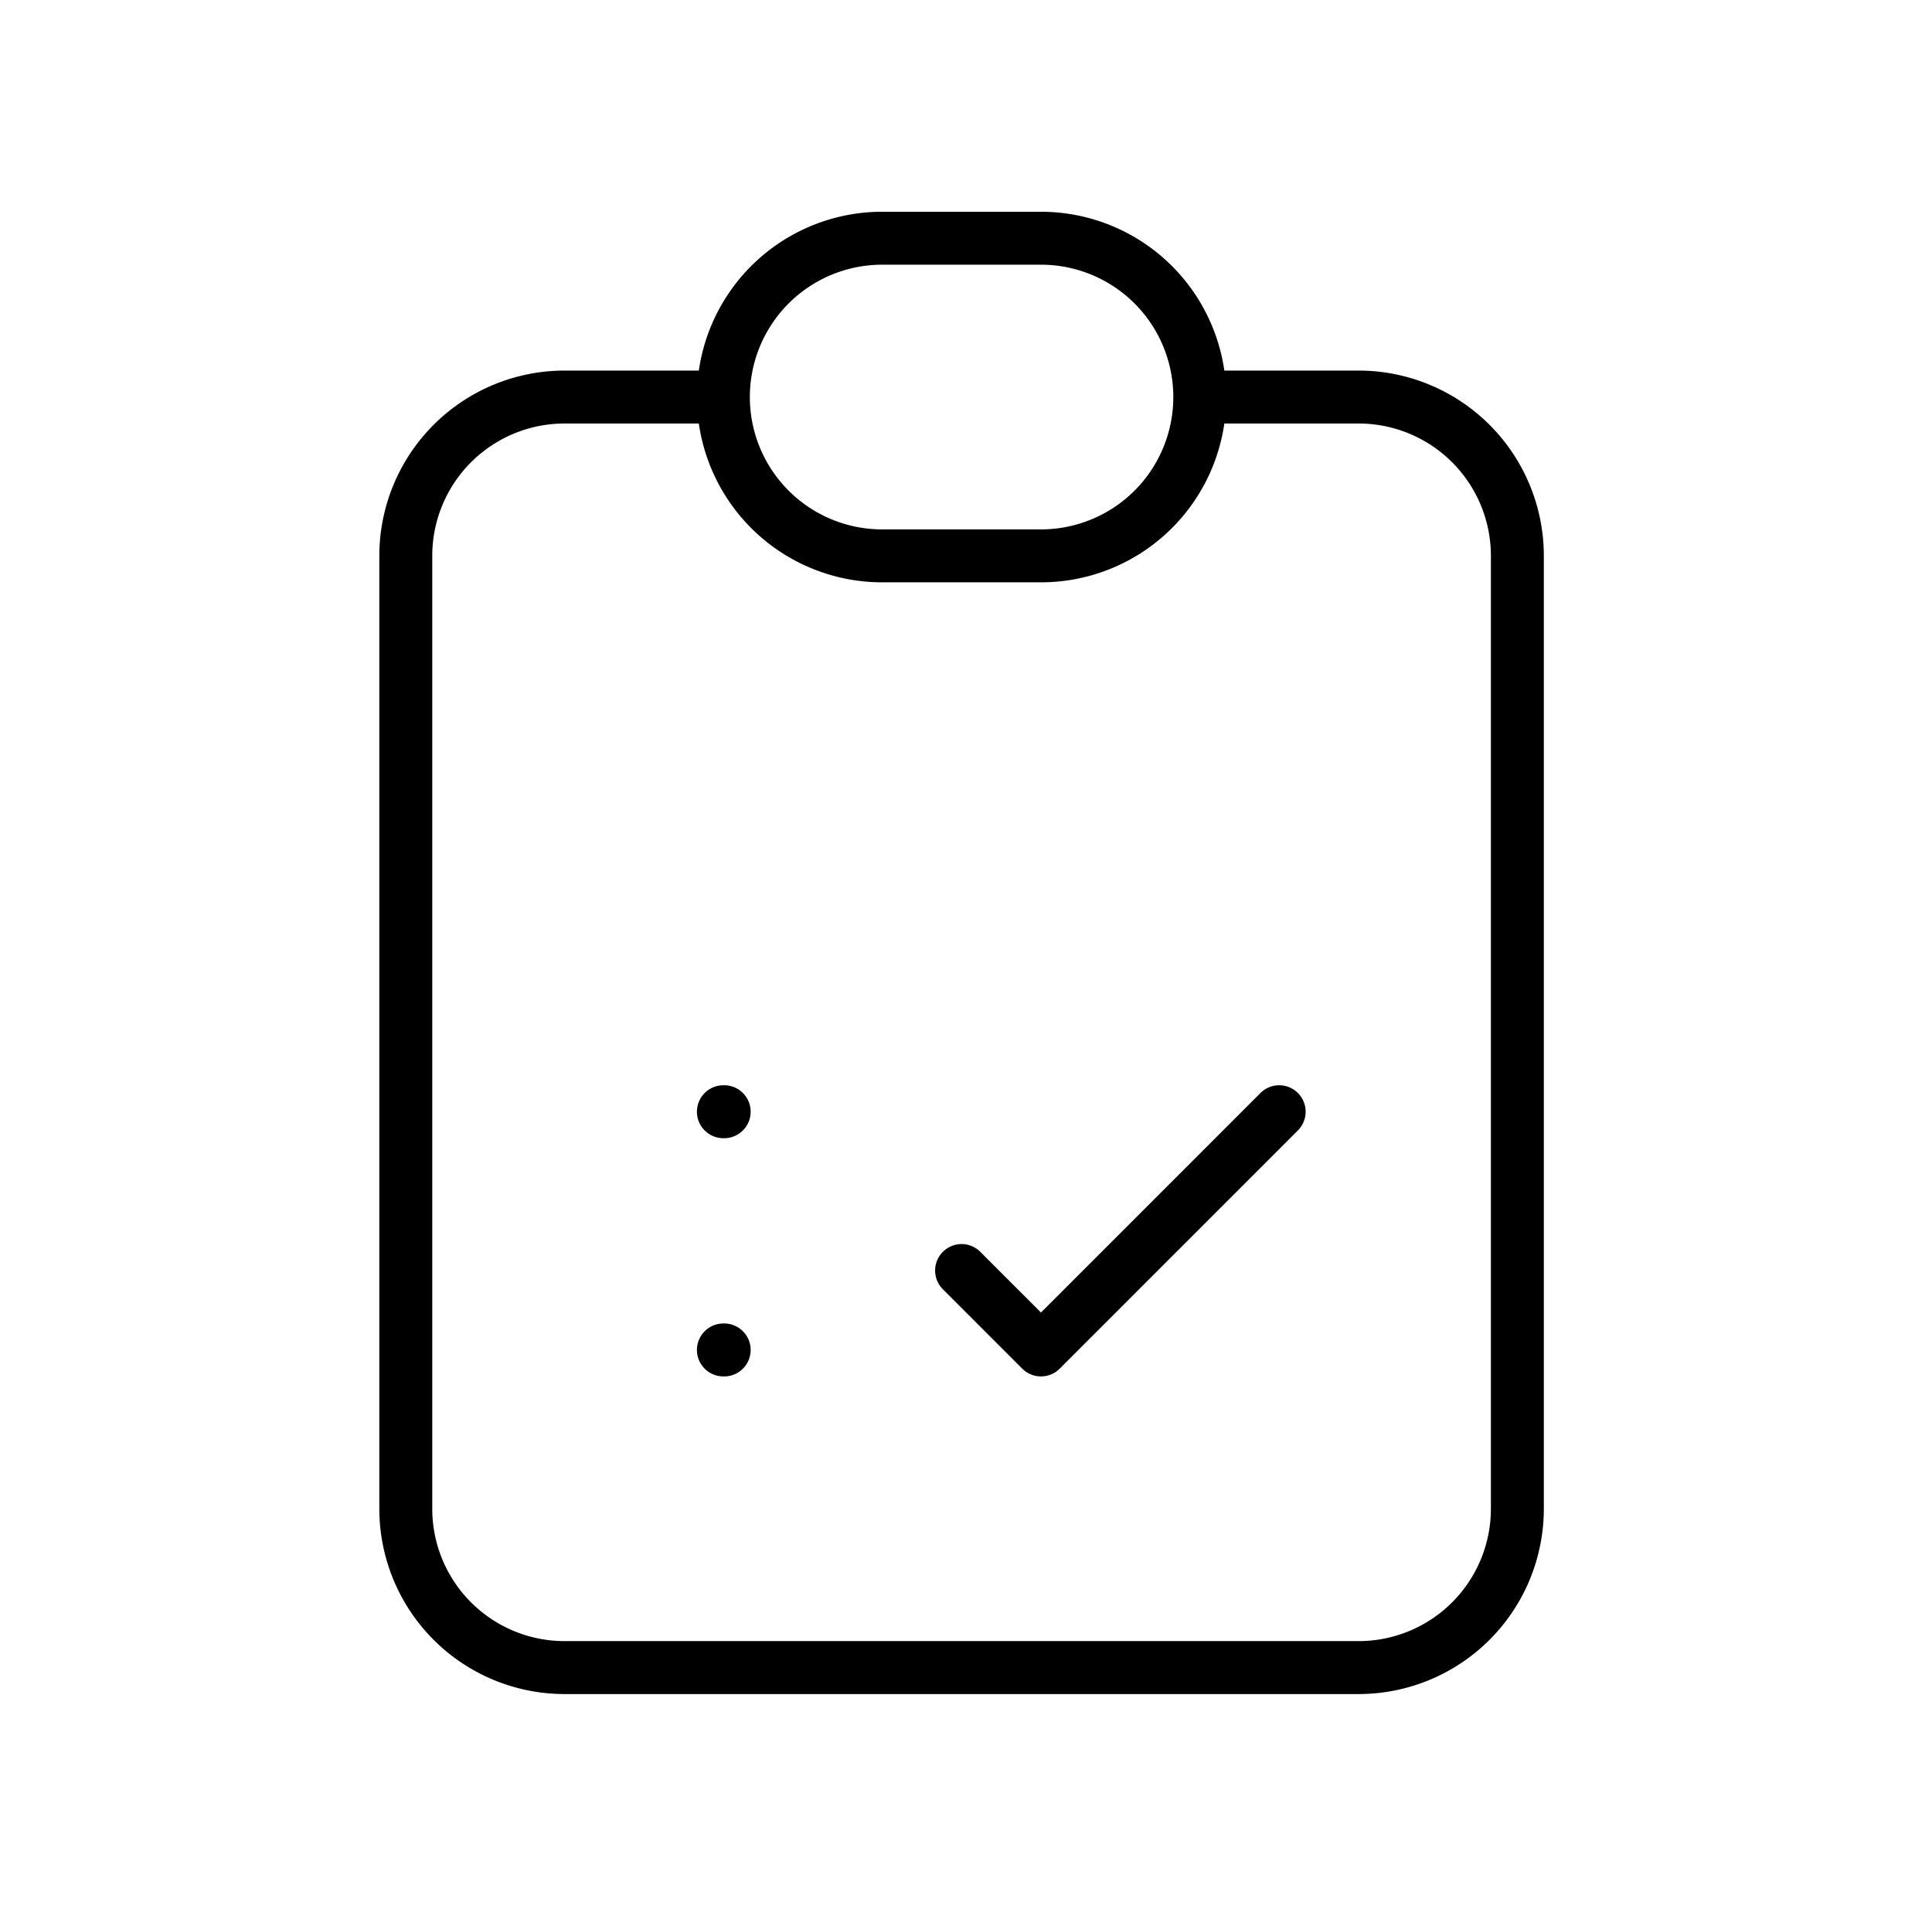 <svg xmlns="http://www.w3.org/2000/svg" width="73" height="72" fill="none"><path stroke="#000" stroke-linecap="round" stroke-linejoin="round" stroke-width="2" d="M27.333 15h-6a6 6 0 0 0-6 6v36a6 6 0 0 0 6 6h30a6 6 0 0 0 6-6V21a6 6 0 0 0-6-6h-6m-18 0a6 6 0 0 1 6-6h6a6 6 0 0 1 6 6m-18 0a6 6 0 0 0 6 6h6a6 6 0 0 0 6-6m-18 27h.03m-.03 9h.03m8.97-3 3 3 9-9"/></svg>
